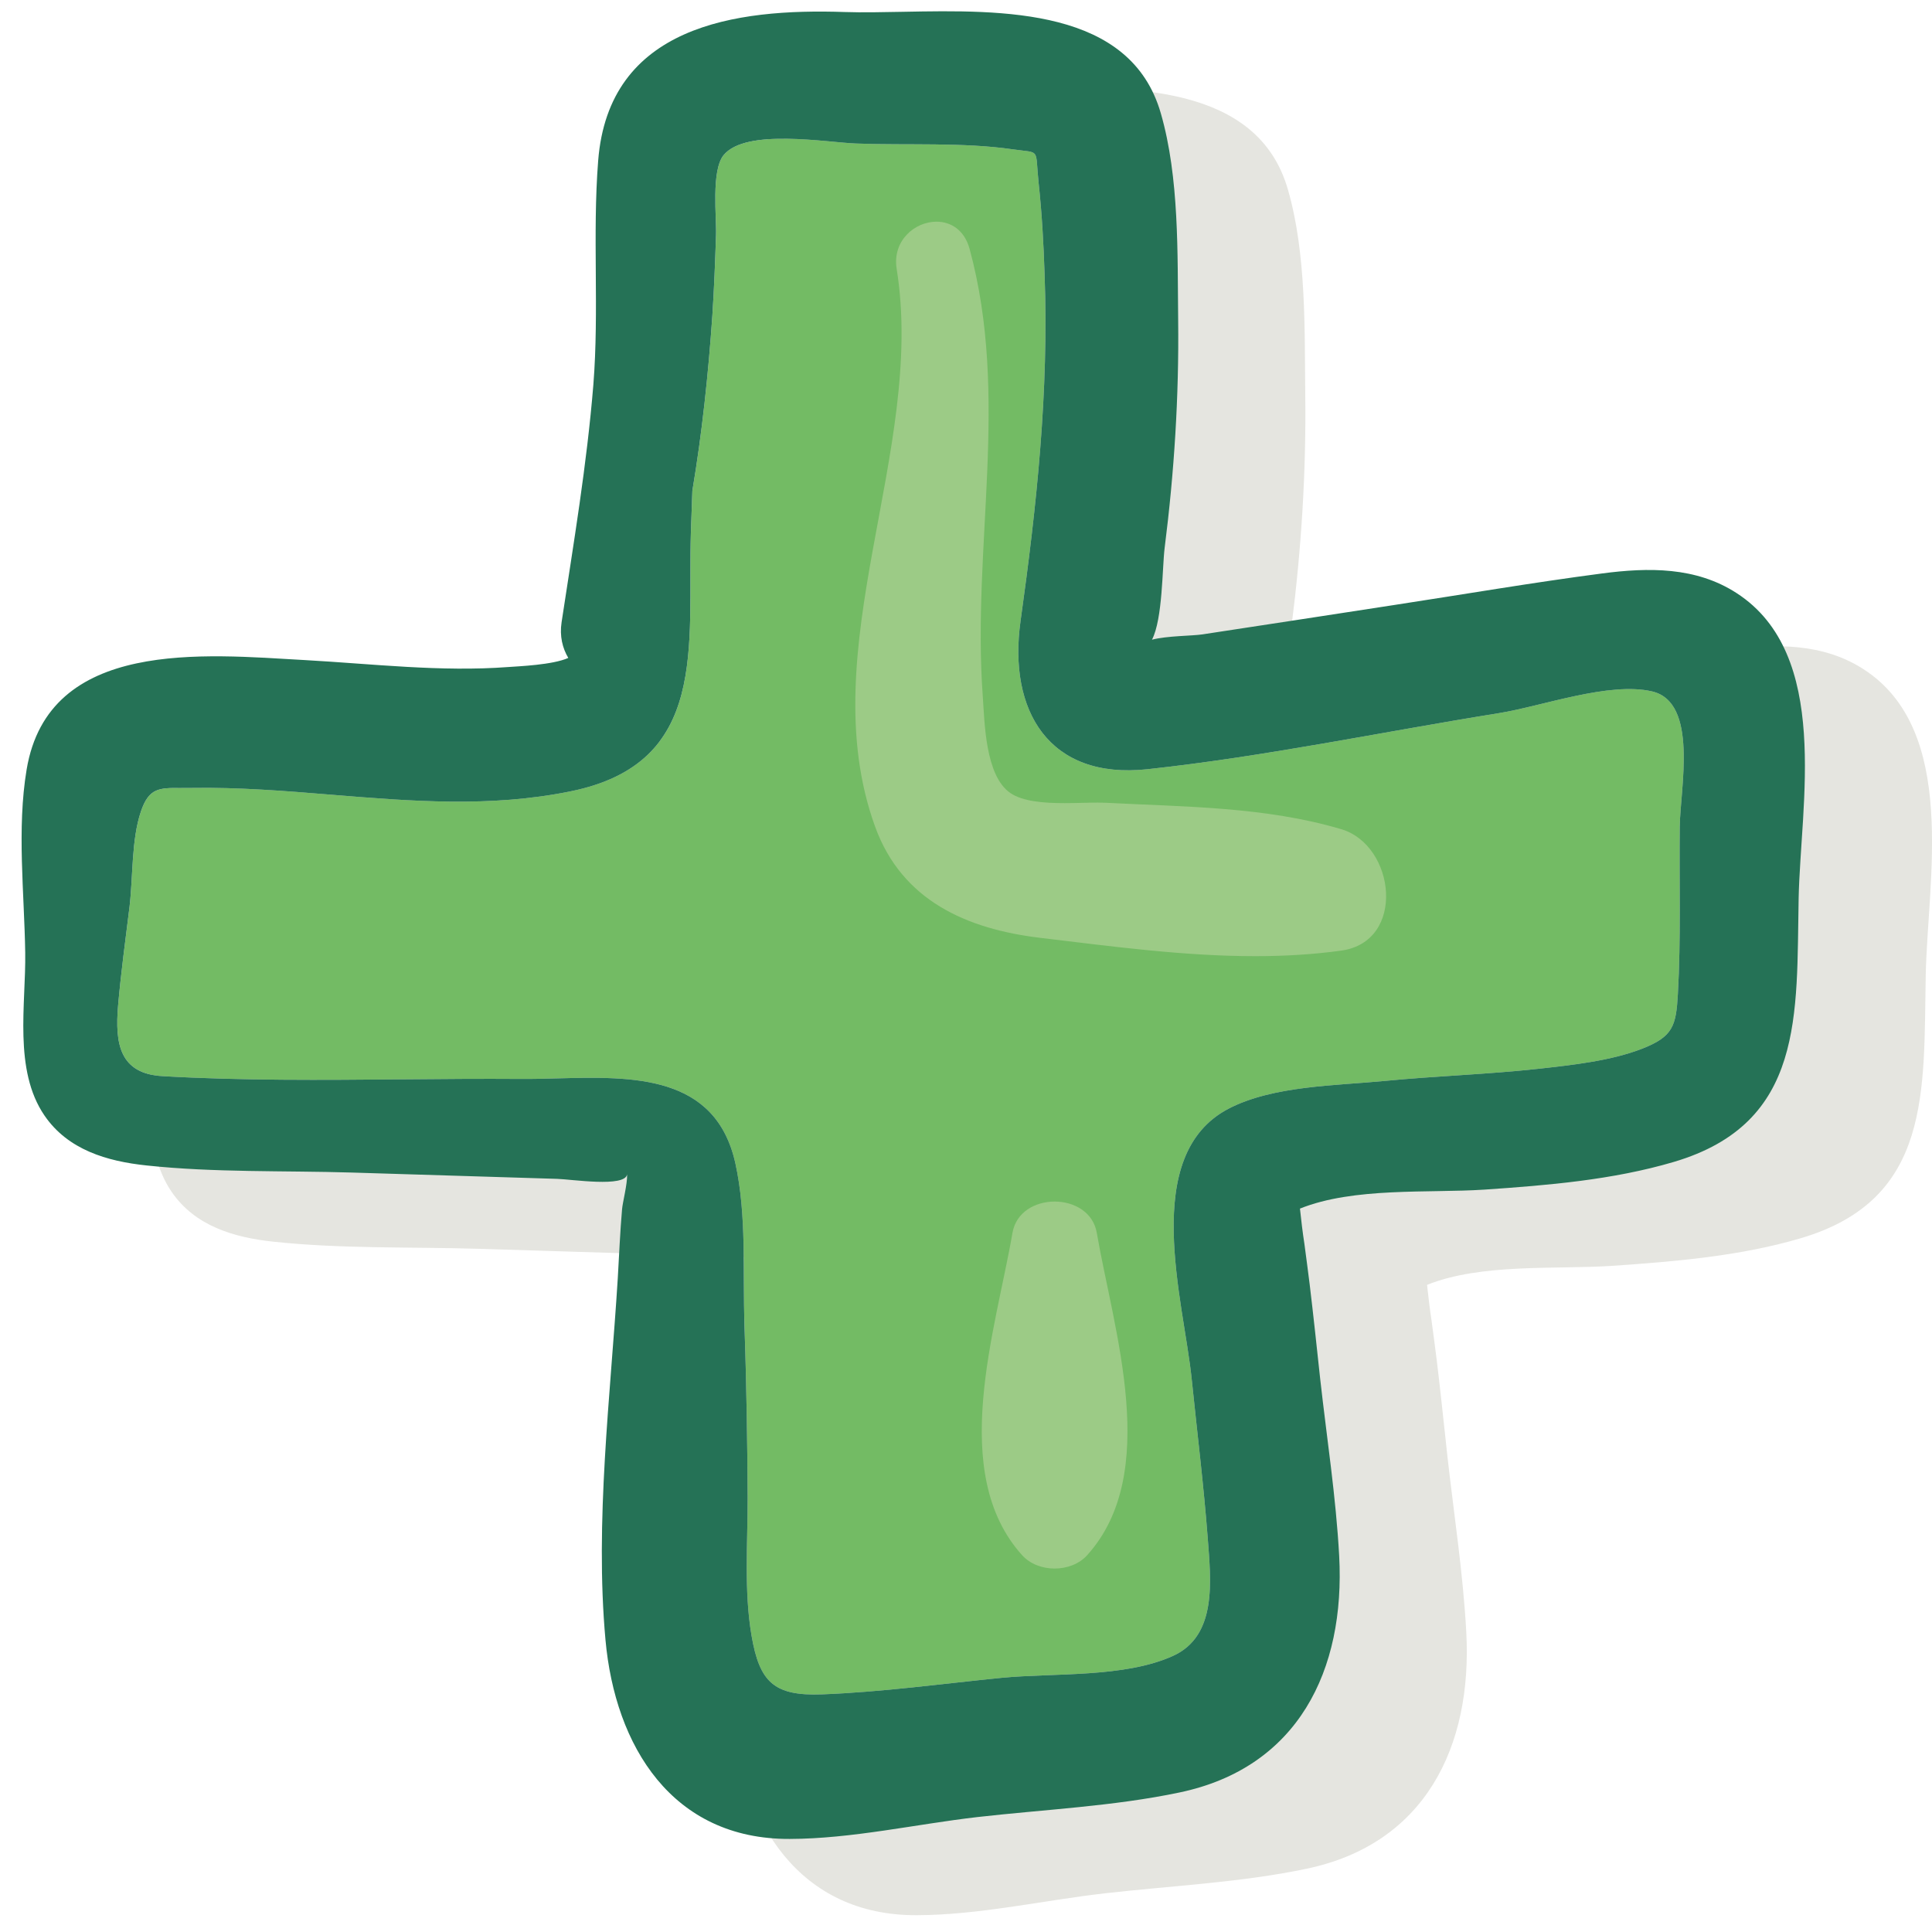 <?xml version="1.0" encoding="UTF-8"?>
<svg width="76px" height="76px" viewBox="0 0 76 76" version="1.1" xmlns="http://www.w3.org/2000/svg" xmlns:xlink="http://www.w3.org/1999/xlink">
    <!-- Generator: Sketch 51.1 (57501) - http://www.bohemiancoding.com/sketch -->
    <title>Group 14</title>
    <desc>Created with Sketch.</desc>
    <defs></defs>
    <g id="Page-1" stroke="none" stroke-width="1" fill="none" fill-rule="evenodd">
        <g id="293959-P70SA5-767" transform="translate(-289, -340)">
            <g id="Group-14" transform="translate(289, 340)">
                <path d="M73.312,26.328 C71.714,25.294 69.844,25.318 68.022,25.558 C65.286,25.916 62.56,26.383 59.833,26.801 C57.326,27.189 54.813,27.572 52.301,27.955 C51.903,28.016 50.898,28.01 50.316,28.164 C50.739,27.353 50.719,25.318 50.814,24.562 C51.191,21.587 51.381,18.592 51.346,15.592 C51.316,12.971 51.396,9.995 50.664,7.458 C49.473,3.311 44.476,3.388 40.539,3.464 C39.709,3.48 38.927,3.496 38.236,3.473 C33.903,3.323 28.942,4.025 28.529,9.328 C28.301,12.244 28.574,15.199 28.341,18.135 C28.087,21.264 27.564,24.368 27.092,27.473 C27.008,28.025 27.127,28.498 27.355,28.881 C26.738,29.159 25.391,29.209 24.997,29.239 C22.341,29.438 19.649,29.114 16.997,28.966 C13.047,28.746 6.908,28.1 6.047,33.273 C5.659,35.598 5.957,38.13 5.992,40.482 C6.022,42.498 5.524,45.09 6.749,46.881 C7.674,48.234 9.211,48.682 10.764,48.846 C13.425,49.13 16.167,49.045 18.843,49.125 C21.529,49.209 24.217,49.289 26.908,49.373 C27.48,49.389 29.595,49.722 29.669,49.194 C29.684,49.572 29.49,50.304 29.47,50.572 C29.391,51.478 29.355,52.389 29.301,53.294 C29.013,57.951 28.395,62.847 28.818,67.508 C29.196,71.688 31.44,75.358 36.063,75.339 C38.505,75.334 41.032,74.757 43.455,74.479 C46.082,74.18 48.804,74.056 51.391,73.513 C56.067,72.538 57.923,68.697 57.68,64.209 C57.555,61.886 57.191,59.558 56.933,57.244 C56.799,56.006 56.669,54.762 56.52,53.522 C56.455,52.99 56.381,52.463 56.311,51.931 C56.241,51.473 56.187,51.011 56.137,50.543 C58.256,49.691 61.191,49.94 63.386,49.797 C65.878,49.627 68.436,49.418 70.844,48.707 C76.003,47.18 75.664,42.911 75.754,38.339 C75.828,34.632 77.043,28.741 73.312,26.328" id="Fill-107" fill="#E5E5E0"></path>
                <path d="M64.993,27.199 C66.818,27.632 66.098,31.005 66.077,32.513 C66.053,34.707 66.127,36.921 66.003,39.109 C65.933,40.353 65.813,40.776 64.609,41.249 C63.376,41.731 61.858,41.895 60.555,42.04 C58.53,42.264 56.495,42.324 54.465,42.522 C52.555,42.707 50.082,42.707 48.341,43.607 C44.814,45.434 46.569,51.185 46.878,54.244 C47.092,56.334 47.351,58.424 47.51,60.513 C47.63,62.154 47.898,64.344 46.142,65.14 C44.231,66.006 41.476,65.802 39.405,66.001 C37.058,66.234 34.694,66.563 32.336,66.652 C30.445,66.722 29.878,66.17 29.564,64.344 C29.261,62.577 29.415,60.697 29.41,58.911 C29.4,56.643 29.36,54.379 29.286,52.11 C29.217,50.04 29.376,47.791 28.928,45.762 C28.151,42.266 24.889,42.344 21.924,42.421 C21.432,42.434 20.948,42.447 20.485,42.443 C18.935,42.432 17.378,42.445 15.82,42.459 C12.676,42.486 9.525,42.513 6.405,42.334 C4.699,42.239 4.519,41.05 4.645,39.558 C4.759,38.254 4.938,36.955 5.097,35.657 C5.236,34.478 5.166,33.03 5.545,31.916 C5.861,30.99 6.266,30.993 7.111,30.997 C7.238,30.997 7.376,30.998 7.524,30.995 C9.379,30.964 11.214,31.113 13.044,31.263 C16.168,31.518 19.277,31.773 22.44,31.13 C27.908,30.02 27.047,25.428 27.177,20.966 C27.196,20.413 27.217,19.856 27.236,19.304 C27.619,17.025 27.863,14.717 28.022,12.418 C28.092,11.358 28.132,10.299 28.167,9.239 C28.191,8.563 27.973,6.722 28.46,6.109 C29.331,5.03 32.54,5.607 33.679,5.646 C35.694,5.722 37.858,5.587 39.854,5.876 C40.958,6.035 40.709,5.796 40.858,7.204 C40.987,8.398 41.053,9.598 41.092,10.796 C41.262,15.398 40.783,19.881 40.146,24.428 C39.649,27.961 41.267,30.677 45.137,30.259 C49.754,29.762 54.366,28.791 58.953,28.055 C60.644,27.786 63.306,26.802 64.993,27.199" id="Fill-108" fill="#73BB64"></path>
                <path d="M66.077,32.513 C66.098,31.005 66.818,27.632 64.993,27.199 C63.306,26.802 60.644,27.786 58.953,28.055 C54.366,28.791 49.754,29.762 45.137,30.259 C41.267,30.677 39.649,27.961 40.146,24.428 C40.783,19.881 41.262,15.398 41.092,10.796 C41.053,9.598 40.987,8.398 40.858,7.204 C40.709,5.796 40.958,6.035 39.854,5.876 C37.858,5.587 35.694,5.722 33.679,5.646 C32.54,5.607 29.331,5.03 28.46,6.109 C27.973,6.722 28.191,8.563 28.167,9.239 C28.132,10.299 28.092,11.358 28.022,12.418 C27.863,14.717 27.619,17.025 27.236,19.304 C27.217,19.856 27.196,20.413 27.177,20.966 C27.047,25.428 27.908,30.02 22.44,31.13 C19.277,31.773 16.168,31.518 13.044,31.263 C11.214,31.113 9.379,30.964 7.524,30.995 C7.376,30.998 7.238,30.997 7.111,30.997 C6.266,30.993 5.861,30.99 5.545,31.916 C5.166,33.03 5.236,34.478 5.097,35.657 C4.938,36.955 4.759,38.254 4.645,39.558 C4.519,41.05 4.699,42.239 6.405,42.334 C9.525,42.513 12.676,42.486 15.82,42.459 C17.378,42.445 18.935,42.432 20.485,42.443 C20.948,42.447 21.432,42.434 21.924,42.421 C24.889,42.344 28.151,42.266 28.928,45.762 C29.376,47.791 29.217,50.04 29.286,52.11 C29.36,54.379 29.4,56.643 29.41,58.911 C29.415,60.697 29.261,62.577 29.564,64.344 C29.878,66.17 30.445,66.722 32.336,66.652 C34.694,66.563 37.058,66.234 39.405,66.001 C41.476,65.802 44.231,66.006 46.142,65.14 C47.898,64.344 47.63,62.154 47.51,60.513 C47.351,58.424 47.092,56.334 46.878,54.244 C46.569,51.185 44.814,45.434 48.341,43.607 C50.082,42.707 52.555,42.707 54.465,42.522 C56.495,42.324 58.53,42.264 60.555,42.04 C61.858,41.895 63.376,41.731 64.609,41.249 C65.813,40.776 65.933,40.353 66.003,39.109 C66.127,36.921 66.053,34.707 66.077,32.513 M68.311,23.329 C72.043,25.741 70.828,31.632 70.754,35.339 C70.664,39.911 71.003,44.18 65.844,45.707 C63.436,46.418 60.878,46.627 58.386,46.797 C56.191,46.94 53.256,46.692 51.137,47.543 C51.187,48.011 51.241,48.473 51.312,48.931 C51.381,49.463 51.455,49.99 51.519,50.522 C51.669,51.762 51.799,53.006 51.933,54.244 C52.191,56.558 52.555,58.886 52.68,61.209 C52.923,65.697 51.067,69.538 46.391,70.513 C43.804,71.056 41.082,71.18 38.455,71.478 C36.032,71.757 33.505,72.334 31.062,72.339 C26.44,72.358 24.196,68.688 23.818,64.508 C23.395,59.847 24.013,54.951 24.301,50.294 C24.355,49.389 24.391,48.478 24.47,47.572 C24.49,47.304 24.684,46.572 24.669,46.194 C24.595,46.722 22.48,46.389 21.908,46.373 C19.217,46.289 16.529,46.209 13.843,46.125 C11.167,46.045 8.425,46.13 5.764,45.846 C4.211,45.682 2.674,45.234 1.749,43.881 C0.524,42.09 1.022,39.498 0.992,37.483 C0.957,35.13 0.659,32.598 1.047,30.274 C1.908,25.1 8.047,25.746 11.997,25.966 C14.649,26.114 17.341,26.439 19.997,26.239 C20.391,26.209 21.738,26.159 22.355,25.881 C22.127,25.498 22.008,25.025 22.092,24.473 C22.564,21.368 23.087,18.264 23.341,15.135 C23.574,12.199 23.301,9.244 23.53,6.328 C23.942,1.025 28.903,0.323 33.236,0.473 C33.926,0.496 34.709,0.48 35.539,0.464 C39.476,0.388 44.473,0.311 45.664,4.458 C46.396,6.995 46.316,9.971 46.346,12.592 C46.381,15.592 46.191,18.587 45.813,21.563 C45.719,22.318 45.739,24.354 45.316,25.164 C45.898,25.01 46.903,25.016 47.301,24.955 C49.813,24.572 52.326,24.189 54.833,23.801 C57.56,23.384 60.286,22.916 63.022,22.558 C64.844,22.318 66.714,22.294 68.311,23.329" id="Fill-109" fill="#257256"></path>
                <path d="M49.373,37.613 C46.552,37.613 43.706,37.225 40.924,36.893 C38.035,36.547 35.481,35.434 34.424,32.517 C31.899,25.551 36.427,17.753 35.273,10.58 C35.094,9.464 35.989,8.72 36.839,8.72 C37.398,8.72 37.937,9.042 38.141,9.789 C39.728,15.631 38.23,21.48 38.66,27.396 C38.734,28.417 38.754,30.506 39.738,31.191 C40.226,31.531 41.069,31.593 41.881,31.593 C42.116,31.593 42.348,31.588 42.568,31.582 C42.788,31.577 42.996,31.572 43.183,31.572 C43.297,31.572 43.403,31.574 43.499,31.579 C46.595,31.74 49.767,31.731 52.759,32.617 C54.898,33.25 55.323,37.042 52.759,37.395 C51.638,37.55 50.507,37.613 49.373,37.613" id="Fill-110" fill="#9CCB86"></path>
                <path d="M41.486,61.703 C41.005,61.703 40.524,61.528 40.209,61.179 C37.282,57.938 39.169,52.327 39.828,48.498 C39.97,47.677 40.728,47.266 41.486,47.266 C42.245,47.266 43.004,47.677 43.145,48.498 C43.805,52.327 45.687,57.944 42.765,61.179 C42.449,61.528 41.968,61.703 41.486,61.703" id="Fill-111" fill="#9CCB86"></path>
            </g>
        </g>
    </g>
</svg>